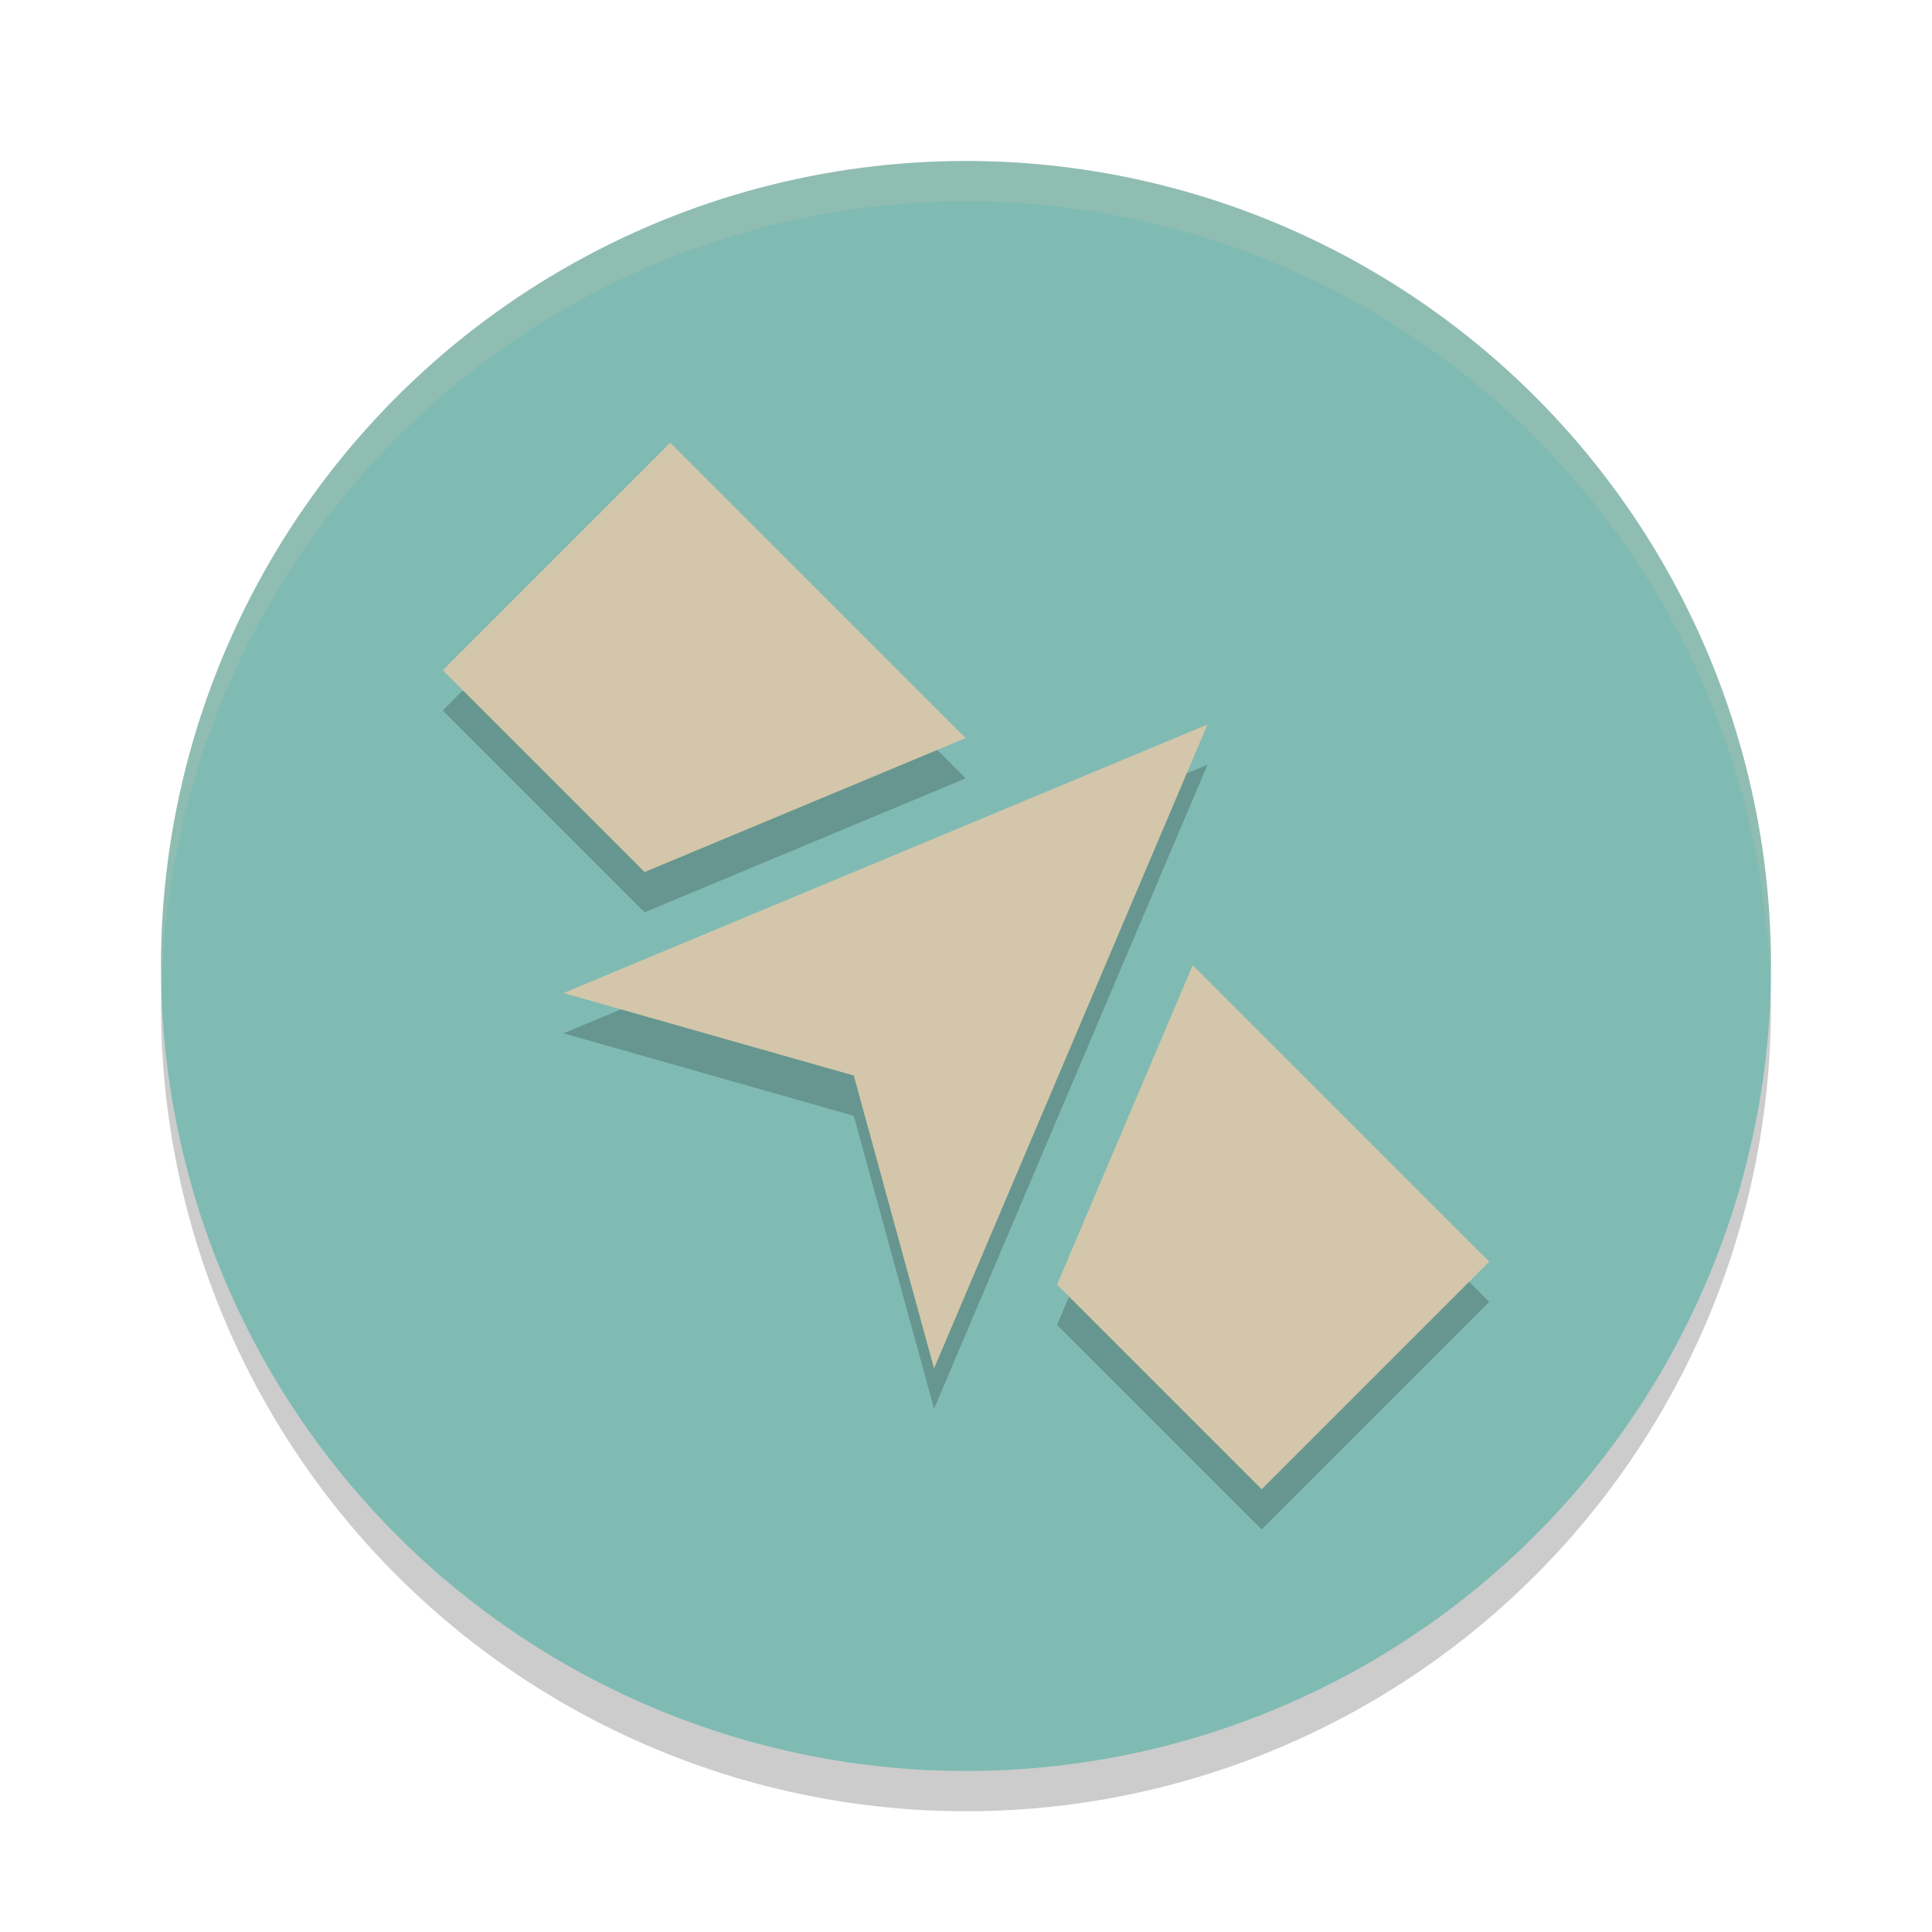 <svg xmlns="http://www.w3.org/2000/svg" width="24" height="24" version="1.1">
 <circle style="opacity:0.2" cx="12" cy="12.5" r="10"/>
 <circle style="fill:#7fbbb3" cx="12" cy="12" r="10"/>
 <path style="opacity:0.2;fill:#d3c6aa" d="M 12,2 A 10,10 0 0 0 2,12 10,10 0 0 0 2.011,12.291 10,10 0 0 1 12,2.5 10,10 0 0 1 21.989,12.209 10,10 0 0 0 22,12 10,10 0 0 0 12,2 Z"/>
 <path style="opacity:0.2" d="M 8.326,6 5.5,8.826 8.007,11.333 11.996,9.669 Z M 15,9.5 7,12.836 10.606,13.861 11.603,17.5 Z m -0.184,2.99 -1.685,3.968 L 15.673,19 18.5,16.173 Z"/>
 <path style="fill:#d3c6aa" d="M 8.326,5.5 5.5,8.326 8.007,10.833 11.996,9.169 Z M 15,9 7,12.336 10.606,13.361 11.603,17 Z m -0.184,2.99 -1.685,3.968 L 15.673,18.5 18.5,15.673 Z"/>
</svg>

